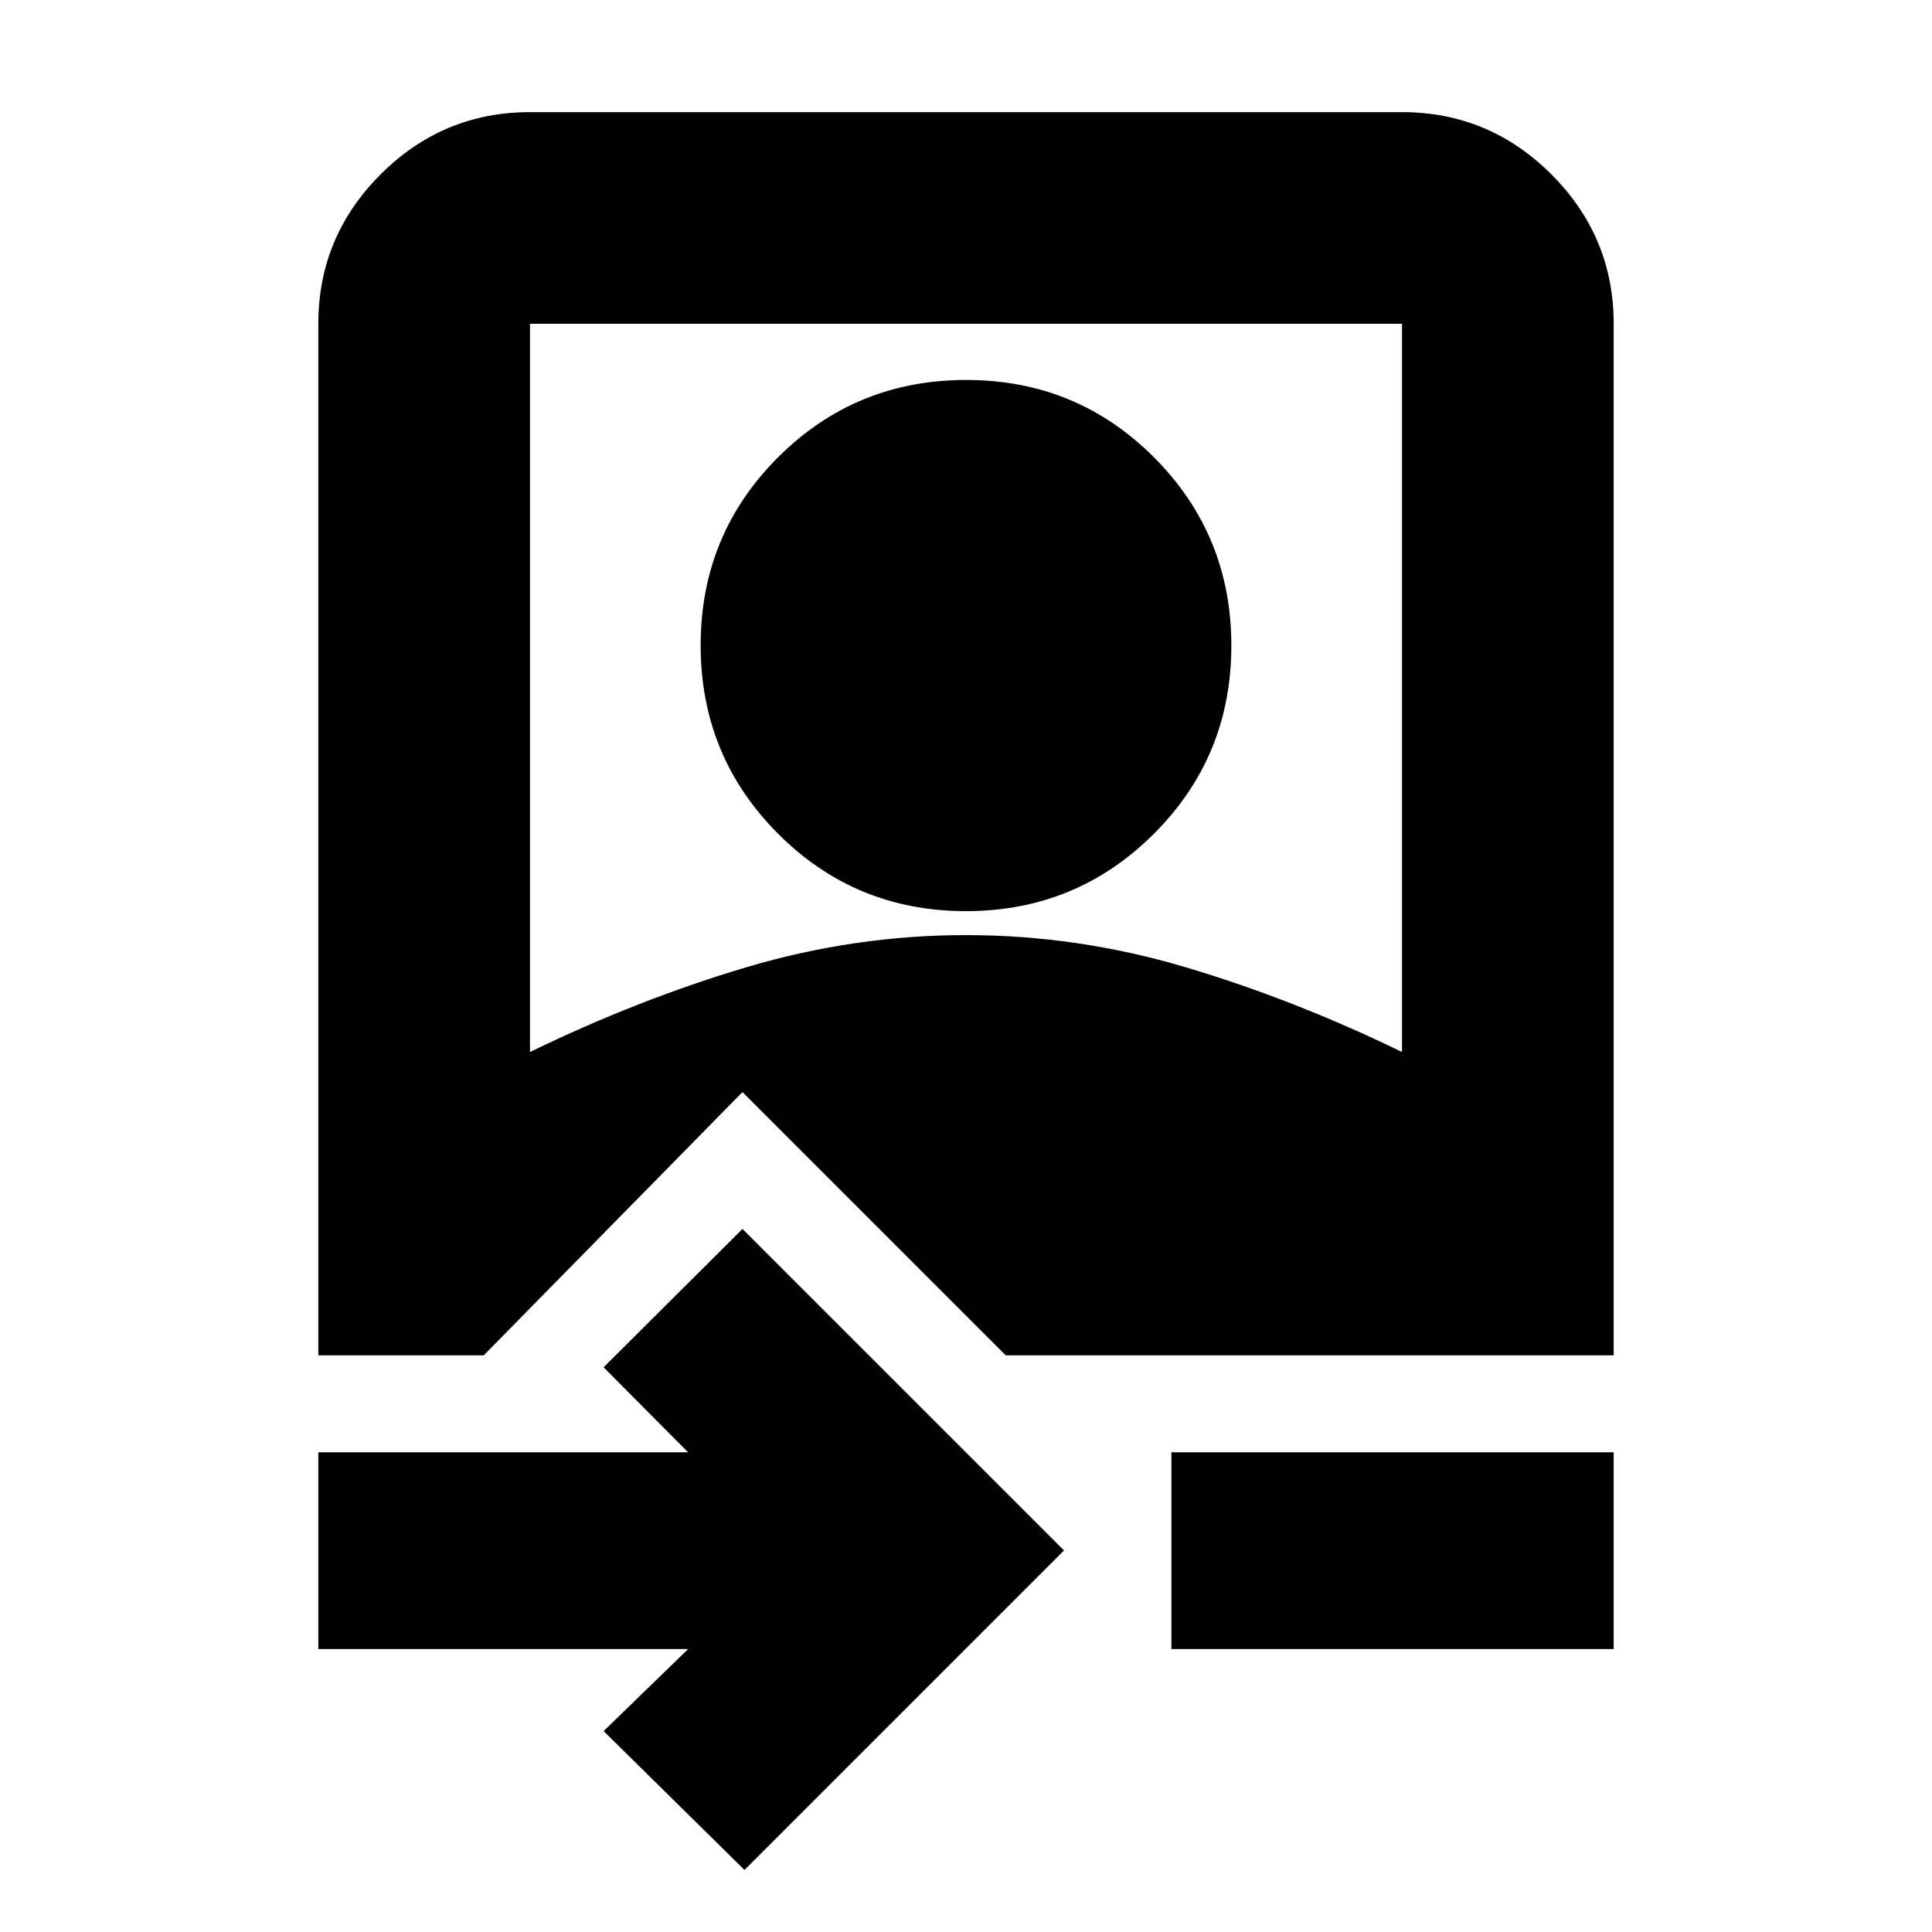 <svg xmlns="http://www.w3.org/2000/svg" height="20" viewBox="0 -960 960 960" width="20"><path d="M158.17-140.59v-97.76h183.76l-42-42.24 69-68.76L528.7-189.59 369.93-30.83l-70-69 42-40.76H158.17Zm423.9 0v-97.76h219.76v97.76H582.07Zm-423.9-145.95v-512.57q0-43.29 30.94-74.23 30.94-30.94 74.24-30.94h433.3q43.3 0 74.24 30.94 30.94 30.94 30.94 74.23v512.57H499.74L368.93-417.35 240.37-286.54h-82.2Zm105.18-150.72q53.56-26.04 107.35-42.07 53.79-16.02 109.3-16.02 55.52 0 109.3 16.02 53.79 16.03 107.35 42.07v-361.85h-433.3v361.85Zm216.57-70q-54.96 0-93.37-38.53-38.4-38.52-38.4-93.56t38.48-93.44q38.48-38.41 93.45-38.41 54.96 0 93.37 38.49 38.4 38.49 38.4 93.48 0 55.08-38.48 93.53-38.48 38.44-93.45 38.44Z"/></svg>